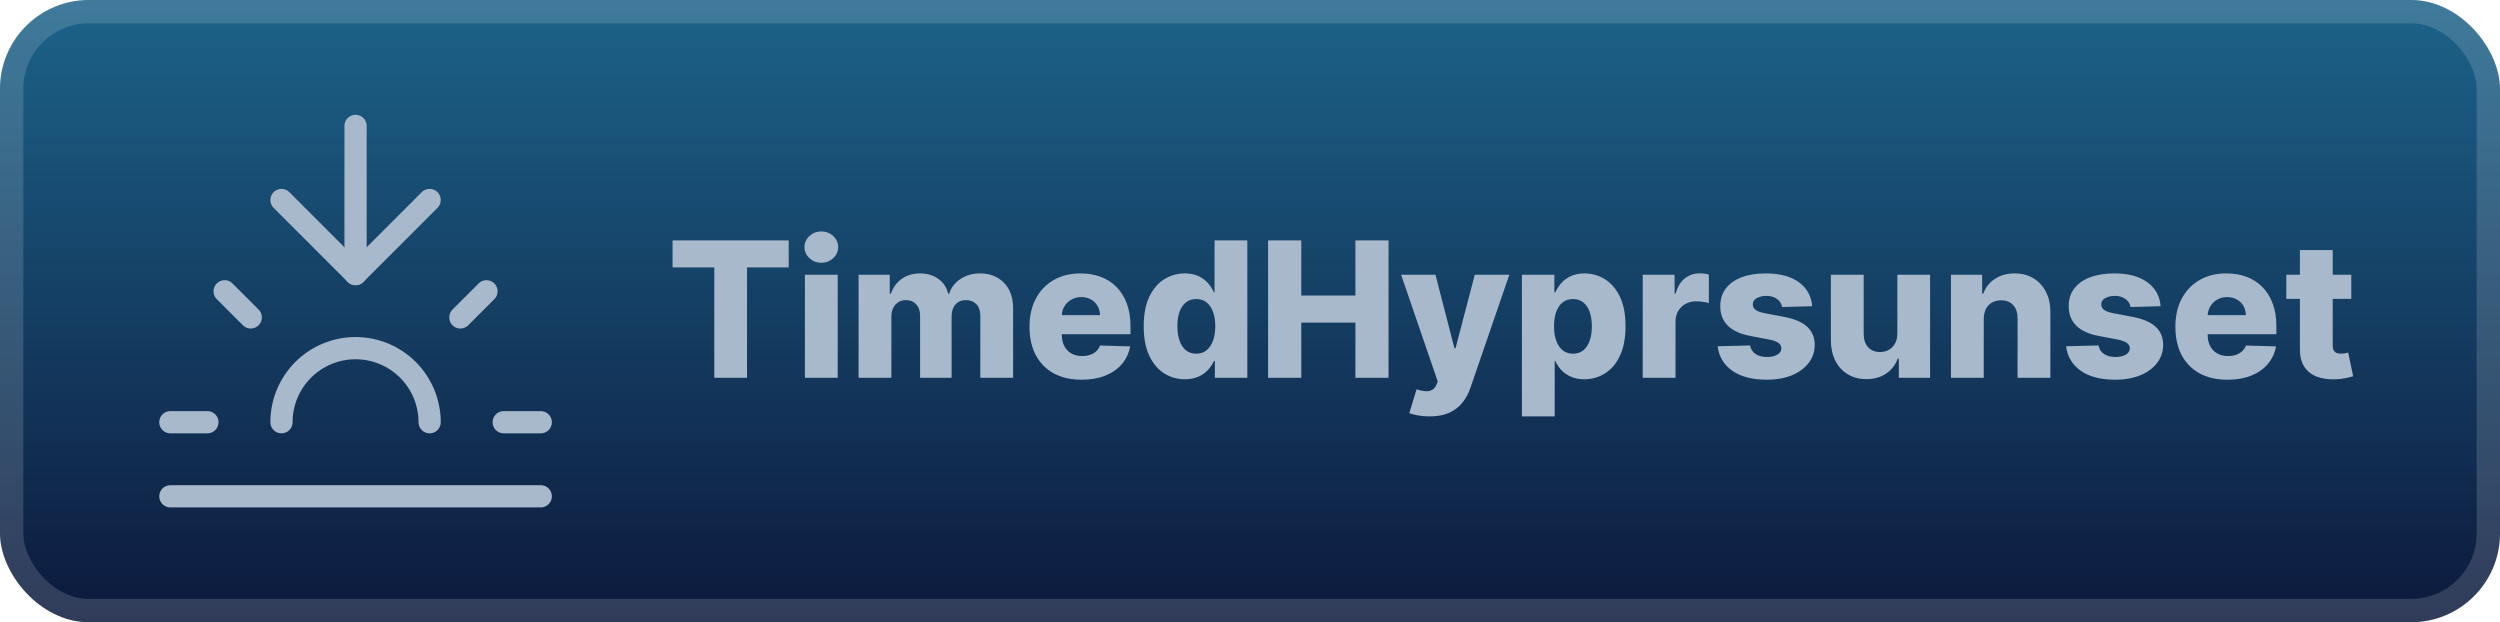 <svg width="225" height="56" viewBox="0 0 225 56" fill="none" xmlns="http://www.w3.org/2000/svg">
<rect width="225" height="56" rx="8" fill="url(#paint0_linear_1301_14)"/>
<rect x="1.05" y="1.05" width="222.9" height="53.9" rx="6.95" stroke="white" stroke-opacity="0.15" stroke-width="2.1"/>
<g clip-path="url(#clip0_1301_14)">
<path d="M32 24.667V11.333" stroke="#A8B9CC" stroke-width="2" stroke-linecap="round" stroke-linejoin="round"/>
<path d="M20.217 26.217L22.567 28.567" stroke="#A8B9CC" stroke-width="2" stroke-linecap="round" stroke-linejoin="round"/>
<path d="M15.333 38H18.667" stroke="#A8B9CC" stroke-width="2" stroke-linecap="round" stroke-linejoin="round"/>
<path d="M45.333 38H48.667" stroke="#A8B9CC" stroke-width="2" stroke-linecap="round" stroke-linejoin="round"/>
<path d="M43.783 26.217L41.433 28.567" stroke="#A8B9CC" stroke-width="2" stroke-linecap="round" stroke-linejoin="round"/>
<path d="M48.667 44.667H15.333" stroke="#A8B9CC" stroke-width="2" stroke-linecap="round" stroke-linejoin="round"/>
<path d="M38.667 18L32 24.667L25.333 18" stroke="#A8B9CC" stroke-width="2" stroke-linecap="round" stroke-linejoin="round"/>
<path d="M38.667 38C38.667 36.232 37.964 34.536 36.714 33.286C35.464 32.036 33.768 31.333 32 31.333C30.232 31.333 28.536 32.036 27.286 33.286C26.036 34.536 25.333 36.232 25.333 38" stroke="#A8B9CC" stroke-width="2" stroke-linecap="round" stroke-linejoin="round"/>
</g>
<g filter="url(#filter0_d_1301_14)">
<path d="M60.531 24.063V21.636H70.981V24.063H67.232V34H64.286V24.063H60.531ZM72.441 34V24.727H75.393V34H72.441ZM73.92 23.647C73.505 23.647 73.149 23.51 72.851 23.236C72.553 22.958 72.404 22.624 72.404 22.234C72.404 21.848 72.553 21.518 72.851 21.244C73.149 20.966 73.505 20.827 73.92 20.827C74.338 20.827 74.694 20.966 74.988 21.244C75.286 21.518 75.435 21.848 75.435 22.234C75.435 22.624 75.286 22.958 74.988 23.236C74.694 23.51 74.338 23.647 73.92 23.647ZM77.272 34V24.727H80.079V26.43H80.181C80.375 25.866 80.701 25.422 81.159 25.096C81.618 24.77 82.166 24.607 82.802 24.607C83.445 24.607 83.997 24.771 84.456 25.102C84.914 25.432 85.206 25.874 85.331 26.43H85.427C85.601 25.878 85.939 25.438 86.442 25.108C86.945 24.774 87.538 24.607 88.223 24.607C89.1 24.607 89.812 24.888 90.36 25.452C90.907 26.011 91.181 26.78 91.181 27.758V34H88.229V28.434C88.229 27.971 88.11 27.619 87.873 27.378C87.635 27.132 87.327 27.009 86.949 27.009C86.542 27.009 86.222 27.142 85.989 27.408C85.76 27.669 85.645 28.021 85.645 28.464V34H82.808V28.404C82.808 27.973 82.691 27.633 82.457 27.384C82.224 27.134 81.916 27.009 81.534 27.009C81.276 27.009 81.049 27.072 80.852 27.196C80.654 27.317 80.499 27.49 80.387 27.715C80.278 27.941 80.224 28.207 80.224 28.512V34H77.272ZM97.344 34.175C96.374 34.175 95.537 33.984 94.833 33.602C94.133 33.215 93.594 32.666 93.215 31.953C92.841 31.237 92.654 30.386 92.654 29.4C92.654 28.442 92.843 27.605 93.221 26.889C93.6 26.168 94.133 25.609 94.821 25.21C95.509 24.808 96.32 24.607 97.254 24.607C97.914 24.607 98.518 24.709 99.065 24.914C99.612 25.12 100.085 25.424 100.484 25.826C100.882 26.229 101.192 26.726 101.413 27.317C101.635 27.905 101.745 28.579 101.745 29.34V30.076H93.686V28.361H98.999C98.995 28.048 98.92 27.768 98.775 27.522C98.63 27.277 98.431 27.086 98.177 26.949C97.928 26.808 97.64 26.738 97.314 26.738C96.984 26.738 96.688 26.812 96.427 26.961C96.165 27.106 95.958 27.305 95.805 27.559C95.652 27.808 95.572 28.092 95.564 28.41V30.154C95.564 30.533 95.638 30.865 95.787 31.151C95.936 31.432 96.147 31.652 96.421 31.809C96.695 31.965 97.02 32.044 97.399 32.044C97.66 32.044 97.898 32.008 98.111 31.935C98.324 31.863 98.508 31.756 98.66 31.615C98.813 31.474 98.928 31.302 99.005 31.096L101.715 31.175C101.602 31.782 101.355 32.312 100.973 32.762C100.594 33.209 100.097 33.557 99.481 33.807C98.866 34.052 98.153 34.175 97.344 34.175ZM106.64 34.133C105.956 34.133 105.334 33.956 104.774 33.602C104.215 33.247 103.768 32.716 103.434 32.008C103.1 31.299 102.933 30.42 102.933 29.37C102.933 28.279 103.106 27.381 103.452 26.677C103.798 25.973 104.251 25.452 104.811 25.114C105.374 24.776 105.98 24.607 106.628 24.607C107.115 24.607 107.531 24.691 107.877 24.86C108.224 25.025 108.509 25.238 108.735 25.5C108.96 25.762 109.131 26.033 109.248 26.315H109.308V21.636H112.26V34H109.338V32.497H109.248C109.123 32.782 108.946 33.05 108.717 33.3C108.487 33.549 108.199 33.751 107.853 33.903C107.511 34.056 107.107 34.133 106.64 34.133ZM107.666 31.833C108.024 31.833 108.33 31.732 108.584 31.531C108.837 31.326 109.032 31.038 109.169 30.668C109.306 30.297 109.375 29.863 109.375 29.364C109.375 28.857 109.306 28.42 109.169 28.054C109.036 27.687 108.841 27.406 108.584 27.208C108.33 27.011 108.024 26.913 107.666 26.913C107.3 26.913 106.99 27.013 106.736 27.215C106.483 27.416 106.29 27.7 106.157 28.066C106.028 28.432 105.964 28.865 105.964 29.364C105.964 29.863 106.03 30.297 106.163 30.668C106.296 31.038 106.487 31.326 106.736 31.531C106.99 31.732 107.3 31.833 107.666 31.833ZM114.127 34V21.636H117.115V26.599H121.987V21.636H124.969V34H121.987V29.032H117.115V34H114.127ZM128.649 37.477C128.295 37.477 127.961 37.449 127.647 37.393C127.333 37.34 127.063 37.27 126.838 37.181L127.49 35.038C127.78 35.135 128.041 35.191 128.275 35.207C128.512 35.224 128.715 35.185 128.884 35.093C129.057 35.004 129.19 34.845 129.283 34.616L129.398 34.338L126.101 24.727H129.192L130.901 31.344H130.997L132.73 24.727H135.839L132.344 34.887C132.175 35.395 131.935 35.841 131.625 36.228C131.319 36.618 130.923 36.924 130.436 37.145C129.953 37.367 129.357 37.477 128.649 37.477ZM136.971 37.477V24.727H139.893V26.315H139.983C140.104 26.033 140.275 25.762 140.496 25.5C140.722 25.238 141.008 25.025 141.354 24.86C141.704 24.691 142.122 24.607 142.609 24.607C143.253 24.607 143.855 24.776 144.414 25.114C144.978 25.452 145.433 25.973 145.779 26.677C146.125 27.381 146.298 28.279 146.298 29.37C146.298 30.42 146.131 31.299 145.797 32.008C145.467 32.716 145.02 33.247 144.457 33.602C143.897 33.956 143.275 34.133 142.591 34.133C142.124 34.133 141.72 34.056 141.378 33.903C141.036 33.751 140.748 33.549 140.515 33.3C140.285 33.05 140.108 32.782 139.983 32.497H139.923V37.477H136.971ZM139.863 29.364C139.863 29.863 139.929 30.297 140.062 30.668C140.199 31.038 140.394 31.326 140.647 31.531C140.905 31.732 141.213 31.833 141.571 31.833C141.933 31.833 142.241 31.732 142.495 31.531C142.748 31.326 142.939 31.038 143.068 30.668C143.201 30.297 143.267 29.863 143.267 29.364C143.267 28.865 143.201 28.432 143.068 28.066C142.939 27.7 142.748 27.416 142.495 27.215C142.245 27.013 141.937 26.913 141.571 26.913C141.209 26.913 140.901 27.011 140.647 27.208C140.394 27.406 140.199 27.687 140.062 28.054C139.929 28.42 139.863 28.857 139.863 29.364ZM147.845 34V24.727H150.712V26.418H150.809C150.978 25.806 151.254 25.351 151.636 25.053C152.018 24.751 152.463 24.601 152.97 24.601C153.107 24.601 153.248 24.611 153.393 24.631C153.538 24.647 153.673 24.673 153.797 24.709V27.275C153.656 27.227 153.471 27.188 153.242 27.16C153.017 27.132 152.815 27.118 152.638 27.118C152.288 27.118 151.972 27.196 151.69 27.353C151.413 27.506 151.193 27.722 151.032 27.999C150.875 28.273 150.797 28.595 150.797 28.965V34H147.845ZM163.096 27.559L160.385 27.631C160.357 27.438 160.28 27.267 160.156 27.118C160.031 26.965 159.868 26.846 159.667 26.762C159.469 26.673 159.24 26.629 158.978 26.629C158.636 26.629 158.345 26.697 158.103 26.834C157.866 26.971 157.749 27.156 157.753 27.39C157.749 27.571 157.821 27.728 157.97 27.86C158.123 27.993 158.395 28.1 158.785 28.18L160.572 28.518C161.498 28.695 162.186 28.989 162.637 29.4C163.092 29.81 163.321 30.354 163.325 31.03C163.321 31.666 163.132 32.219 162.758 32.69C162.387 33.161 161.88 33.527 161.236 33.789C160.592 34.046 159.856 34.175 159.027 34.175C157.703 34.175 156.658 33.903 155.894 33.36C155.133 32.813 154.698 32.08 154.59 31.163L157.505 31.09C157.57 31.428 157.737 31.686 158.007 31.863C158.276 32.04 158.62 32.129 159.039 32.129C159.417 32.129 159.725 32.058 159.963 31.917C160.2 31.776 160.321 31.589 160.325 31.356C160.321 31.146 160.228 30.98 160.047 30.855C159.866 30.726 159.582 30.625 159.196 30.553L157.578 30.245C156.648 30.076 155.956 29.764 155.501 29.309C155.046 28.851 154.821 28.267 154.825 27.559C154.821 26.939 154.986 26.41 155.32 25.971C155.654 25.528 156.129 25.19 156.745 24.957C157.361 24.723 158.087 24.607 158.924 24.607C160.18 24.607 161.17 24.87 161.894 25.397C162.619 25.921 163.019 26.641 163.096 27.559ZM170.761 29.997V24.727H173.707V34H170.894V32.273H170.797C170.592 32.841 170.242 33.292 169.747 33.626C169.256 33.956 168.662 34.121 167.966 34.121C167.334 34.121 166.779 33.976 166.3 33.686C165.821 33.396 165.449 32.992 165.183 32.473C164.917 31.949 164.782 31.338 164.778 30.637V24.727H167.731V30.058C167.735 30.561 167.867 30.957 168.129 31.247C168.391 31.537 168.747 31.682 169.197 31.682C169.491 31.682 169.755 31.617 169.988 31.489C170.226 31.356 170.413 31.165 170.55 30.915C170.691 30.662 170.761 30.356 170.761 29.997ZM178.538 28.712V34H175.586V24.727H178.393V26.43H178.496C178.701 25.862 179.051 25.418 179.546 25.096C180.041 24.77 180.631 24.607 181.315 24.607C181.967 24.607 182.533 24.753 183.012 25.047C183.494 25.337 183.869 25.744 184.134 26.267C184.404 26.786 184.537 27.394 184.533 28.09V34H181.581V28.669C181.585 28.154 181.454 27.752 181.188 27.462C180.927 27.172 180.563 27.027 180.096 27.027C179.786 27.027 179.512 27.096 179.275 27.233C179.041 27.365 178.86 27.557 178.731 27.806C178.607 28.056 178.542 28.358 178.538 28.712ZM194.456 27.559L191.745 27.631C191.717 27.438 191.641 27.267 191.516 27.118C191.391 26.965 191.228 26.846 191.027 26.762C190.83 26.673 190.6 26.629 190.339 26.629C189.997 26.629 189.705 26.697 189.463 26.834C189.226 26.971 189.109 27.156 189.113 27.39C189.109 27.571 189.182 27.728 189.331 27.86C189.484 27.993 189.755 28.1 190.146 28.18L191.933 28.518C192.858 28.695 193.546 28.989 193.997 29.4C194.452 29.81 194.681 30.354 194.685 31.03C194.681 31.666 194.492 32.219 194.118 32.69C193.748 33.161 193.241 33.527 192.597 33.789C191.953 34.046 191.216 34.175 190.387 34.175C189.063 34.175 188.019 33.903 187.254 33.36C186.493 32.813 186.059 32.08 185.95 31.163L188.866 31.09C188.93 31.428 189.097 31.686 189.367 31.863C189.637 32.04 189.981 32.129 190.399 32.129C190.778 32.129 191.085 32.058 191.323 31.917C191.56 31.776 191.681 31.589 191.685 31.356C191.681 31.146 191.588 30.98 191.407 30.855C191.226 30.726 190.943 30.625 190.556 30.553L188.938 30.245C188.009 30.076 187.316 29.764 186.862 29.309C186.407 28.851 186.181 28.267 186.185 27.559C186.181 26.939 186.346 26.41 186.68 25.971C187.014 25.528 187.489 25.19 188.105 24.957C188.721 24.723 189.447 24.607 190.284 24.607C191.54 24.607 192.53 24.87 193.255 25.397C193.979 25.921 194.38 26.641 194.456 27.559ZM200.473 34.175C199.503 34.175 198.666 33.984 197.962 33.602C197.262 33.215 196.722 32.666 196.344 31.953C195.97 31.237 195.783 30.386 195.783 29.4C195.783 28.442 195.972 27.605 196.35 26.889C196.728 26.168 197.262 25.609 197.95 25.21C198.638 24.808 199.449 24.607 200.383 24.607C201.043 24.607 201.647 24.709 202.194 24.914C202.741 25.12 203.214 25.424 203.613 25.826C204.011 26.229 204.321 26.726 204.542 27.317C204.764 27.905 204.874 28.579 204.874 29.34V30.076H196.815V28.361H202.127C202.123 28.048 202.049 27.768 201.904 27.522C201.759 27.277 201.56 27.086 201.306 26.949C201.057 26.808 200.769 26.738 200.443 26.738C200.113 26.738 199.817 26.812 199.556 26.961C199.294 27.106 199.087 27.305 198.934 27.559C198.781 27.808 198.7 28.092 198.692 28.41V30.154C198.692 30.533 198.767 30.865 198.916 31.151C199.065 31.432 199.276 31.652 199.55 31.809C199.823 31.965 200.149 32.044 200.528 32.044C200.789 32.044 201.027 32.008 201.24 31.935C201.453 31.863 201.636 31.756 201.789 31.615C201.942 31.474 202.057 31.302 202.133 31.096L204.844 31.175C204.731 31.782 204.484 32.312 204.102 32.762C203.723 33.209 203.226 33.557 202.61 33.807C201.995 34.052 201.282 34.175 200.473 34.175ZM211.616 24.727V26.901H205.766V24.727H211.616ZM206.992 22.506H209.944V31.084C209.944 31.265 209.972 31.412 210.028 31.525C210.089 31.634 210.175 31.712 210.288 31.76C210.401 31.805 210.535 31.827 210.692 31.827C210.805 31.827 210.924 31.817 211.049 31.797C211.177 31.772 211.274 31.752 211.338 31.736L211.785 33.867C211.644 33.907 211.445 33.958 211.187 34.018C210.934 34.078 210.63 34.117 210.276 34.133C209.584 34.165 208.99 34.084 208.495 33.891C208.004 33.694 207.628 33.388 207.366 32.974C207.108 32.559 206.984 32.038 206.992 31.41V22.506Z" fill="#A8B9CC"/>
</g>
<defs>
<filter id="filter0_d_1301_14" x="54.4" y="13.4" width="164.2" height="29.677" filterUnits="userSpaceOnUse" color-interpolation-filters="sRGB">
<feFlood flood-opacity="0" result="BackgroundImageFix"/>
<feColorMatrix in="SourceAlpha" type="matrix" values="0 0 0 0 0 0 0 0 0 0 0 0 0 0 0 0 0 0 127 0" result="hardAlpha"/>
<feOffset/>
<feGaussianBlur stdDeviation="2.8"/>
<feComposite in2="hardAlpha" operator="out"/>
<feColorMatrix type="matrix" values="0 0 0 0 0 0 0 0 0 0 0 0 0 0 0 0 0 0 0.25 0"/>
<feBlend mode="normal" in2="BackgroundImageFix" result="effect1_dropShadow_1301_14"/>
<feBlend mode="normal" in="SourceGraphic" in2="effect1_dropShadow_1301_14" result="shape"/>
</filter>
<linearGradient id="paint0_linear_1301_14" x1="112.5" y1="0" x2="112.5" y2="56" gradientUnits="userSpaceOnUse">
<stop stop-color="#1D638A"/>
<stop offset="1" stop-color="#0C193C"/>
</linearGradient>
<clipPath id="clip0_1301_14">
<rect width="40" height="40" fill="white" transform="translate(12 8)"/>
</clipPath>
</defs>
</svg>
